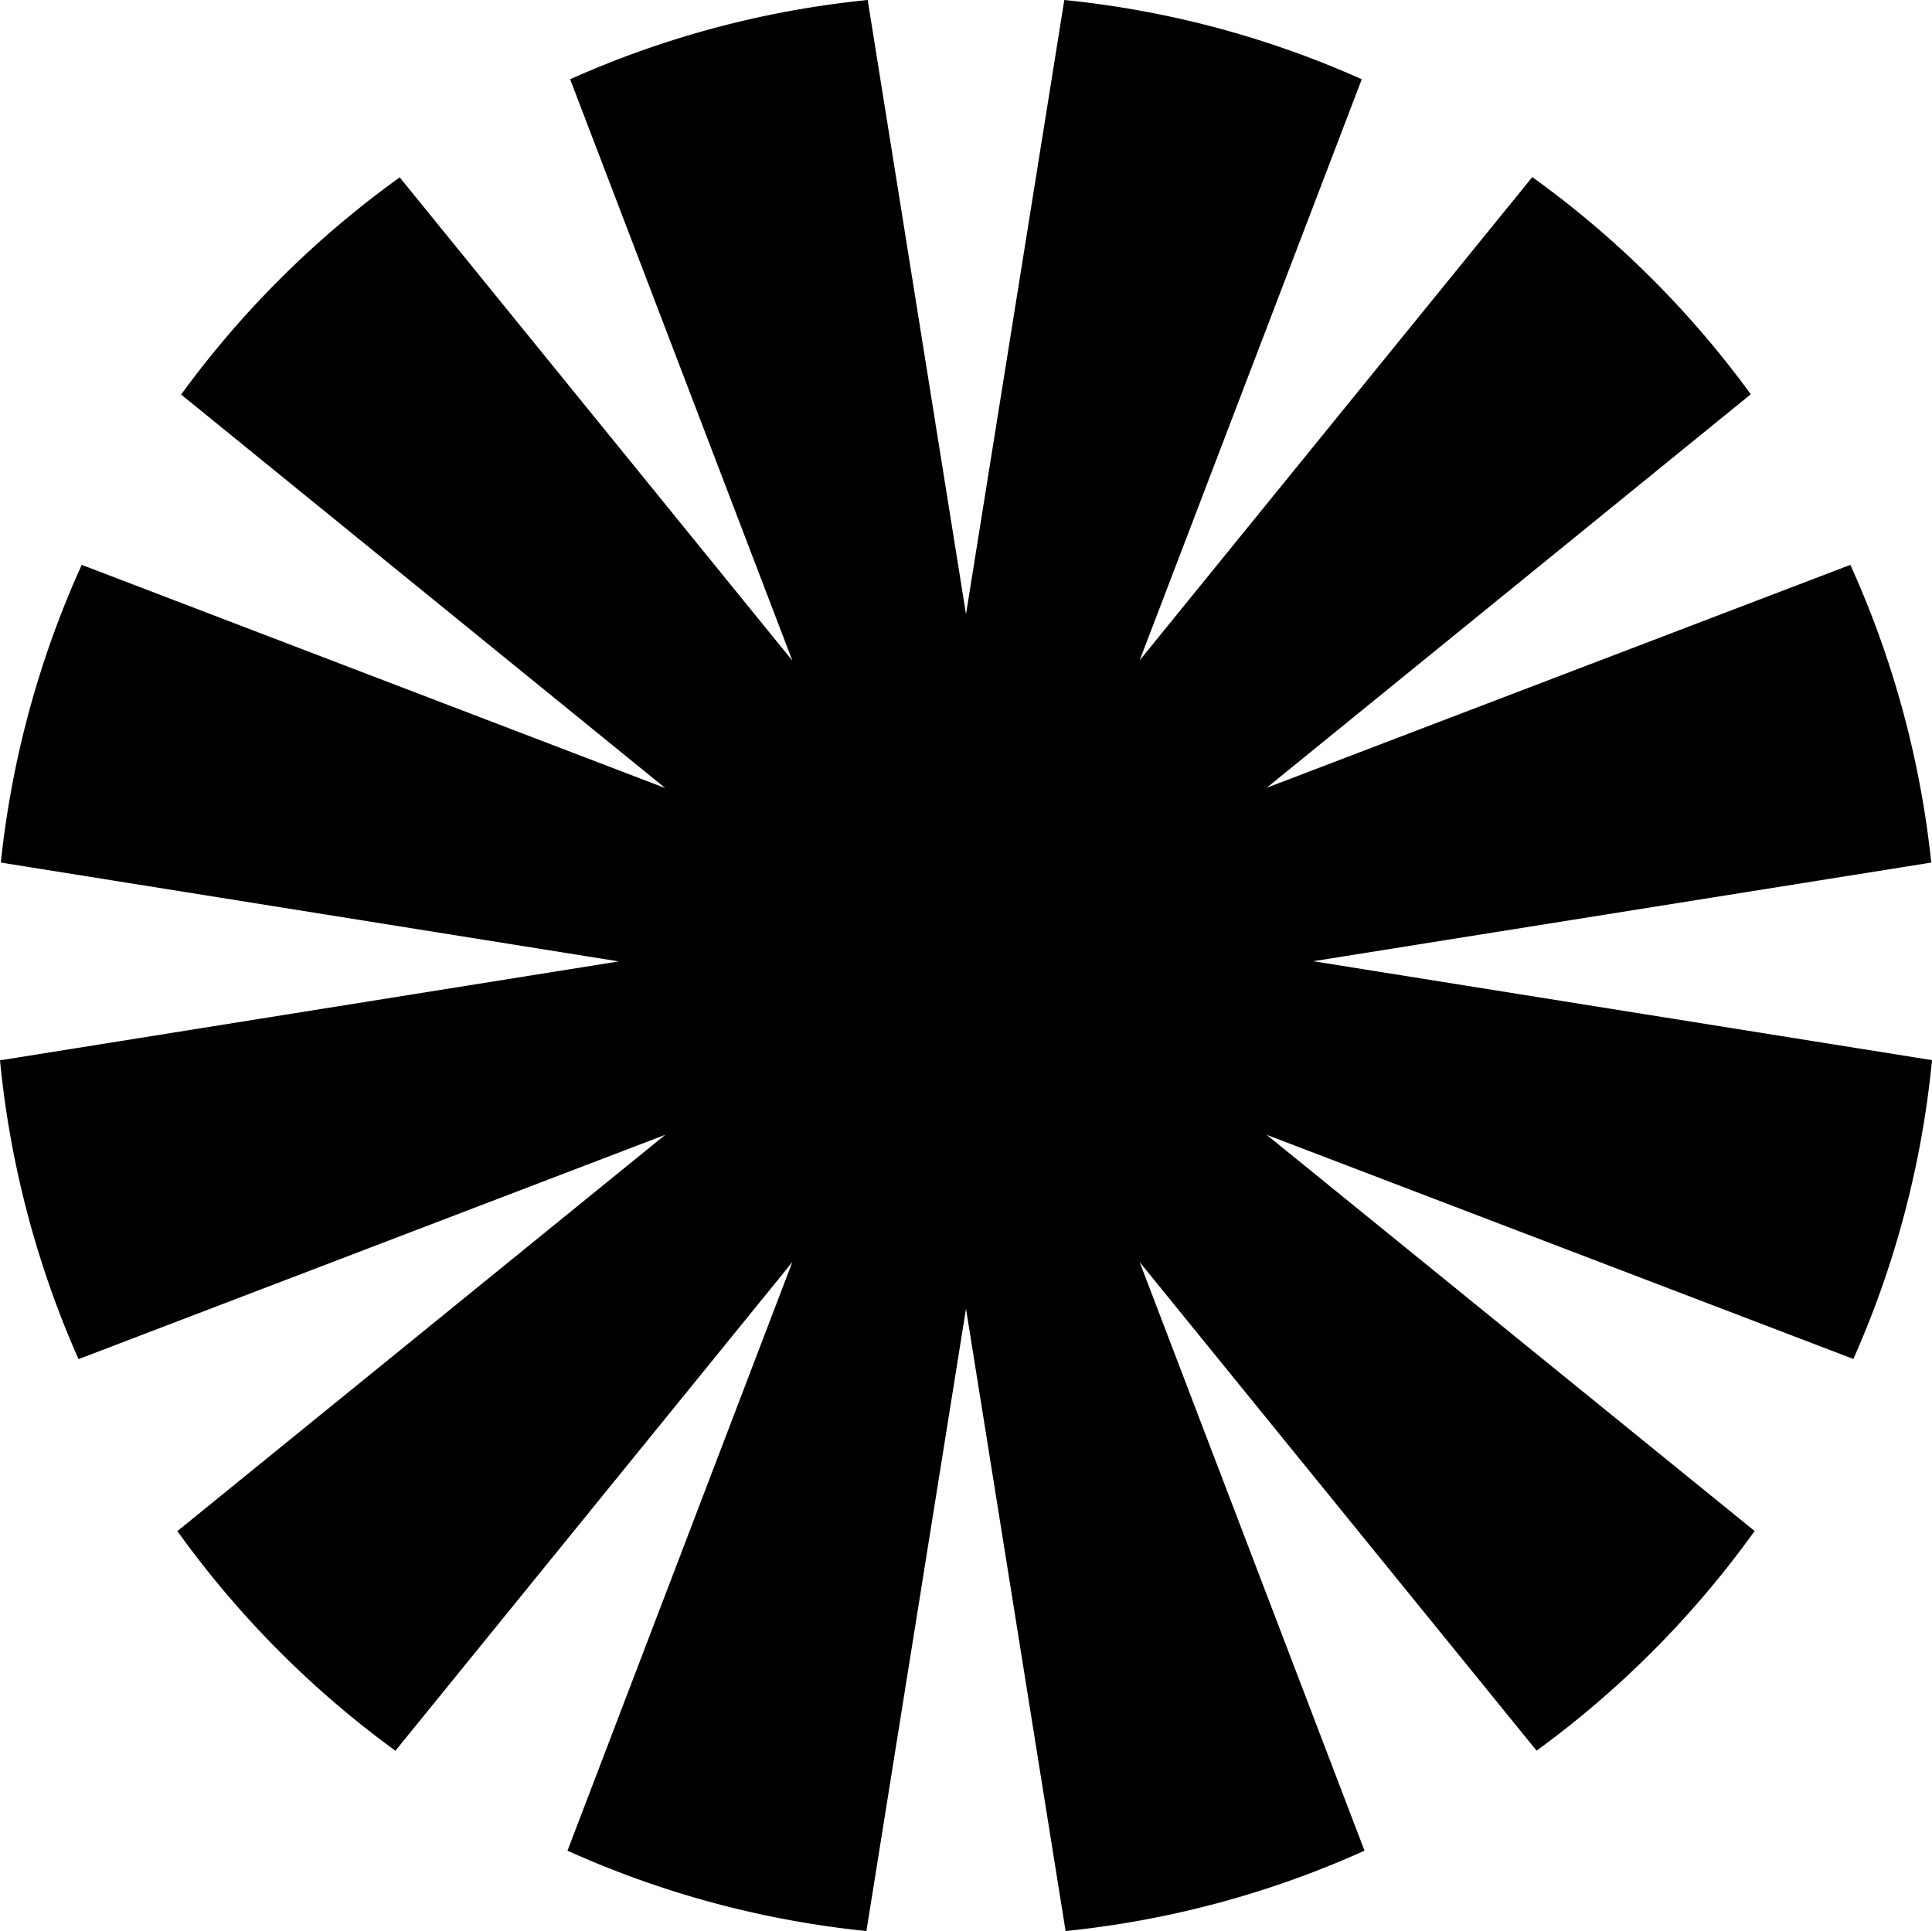 <svg xmlns="http://www.w3.org/2000/svg" viewBox="0 0 211.08 211">
  <defs>
    <style>
      .cls-1{
        fill: --var(color);
      }
    </style>
  </defs>
  <g>
    <path 
      class="cls-1" 
      d="M138.39,124l64.1,24.49a105.42,105.42,0,0,0,8.59-32.65l-67.6-10.81L211,94.25a105.68,105.68,0,0,0-8.84-32.53L138.39,86.08l52.89-43a106.42,106.42,0,0,0-23.87-23.73l-42.9,52.81L148.78,8.66A105.15,105.15,0,0,0,116.28,0L105.54,67.11,94.8,0A105.21,105.21,0,0,0,62.29,8.66L86.57,72.19,43.67,19.38A106.47,106.47,0,0,0,19.79,43.11l52.89,43L8.93,61.72A105.4,105.4,0,0,0,.09,94.25l67.51,10.8L0,115.86a105.69,105.69,0,0,0,8.58,32.65L72.68,124l-53.3,43.3a106.44,106.44,0,0,0,23.82,24L86.57,137.9,62,202.22A105.42,105.42,0,0,0,94.66,211l10.88-68,10.88,68a105.29,105.29,0,0,0,32.66-8.78L124.51,137.9l43.37,53.39a106.44,106.44,0,0,0,23.82-24Z"
    />
  </g>
</svg>